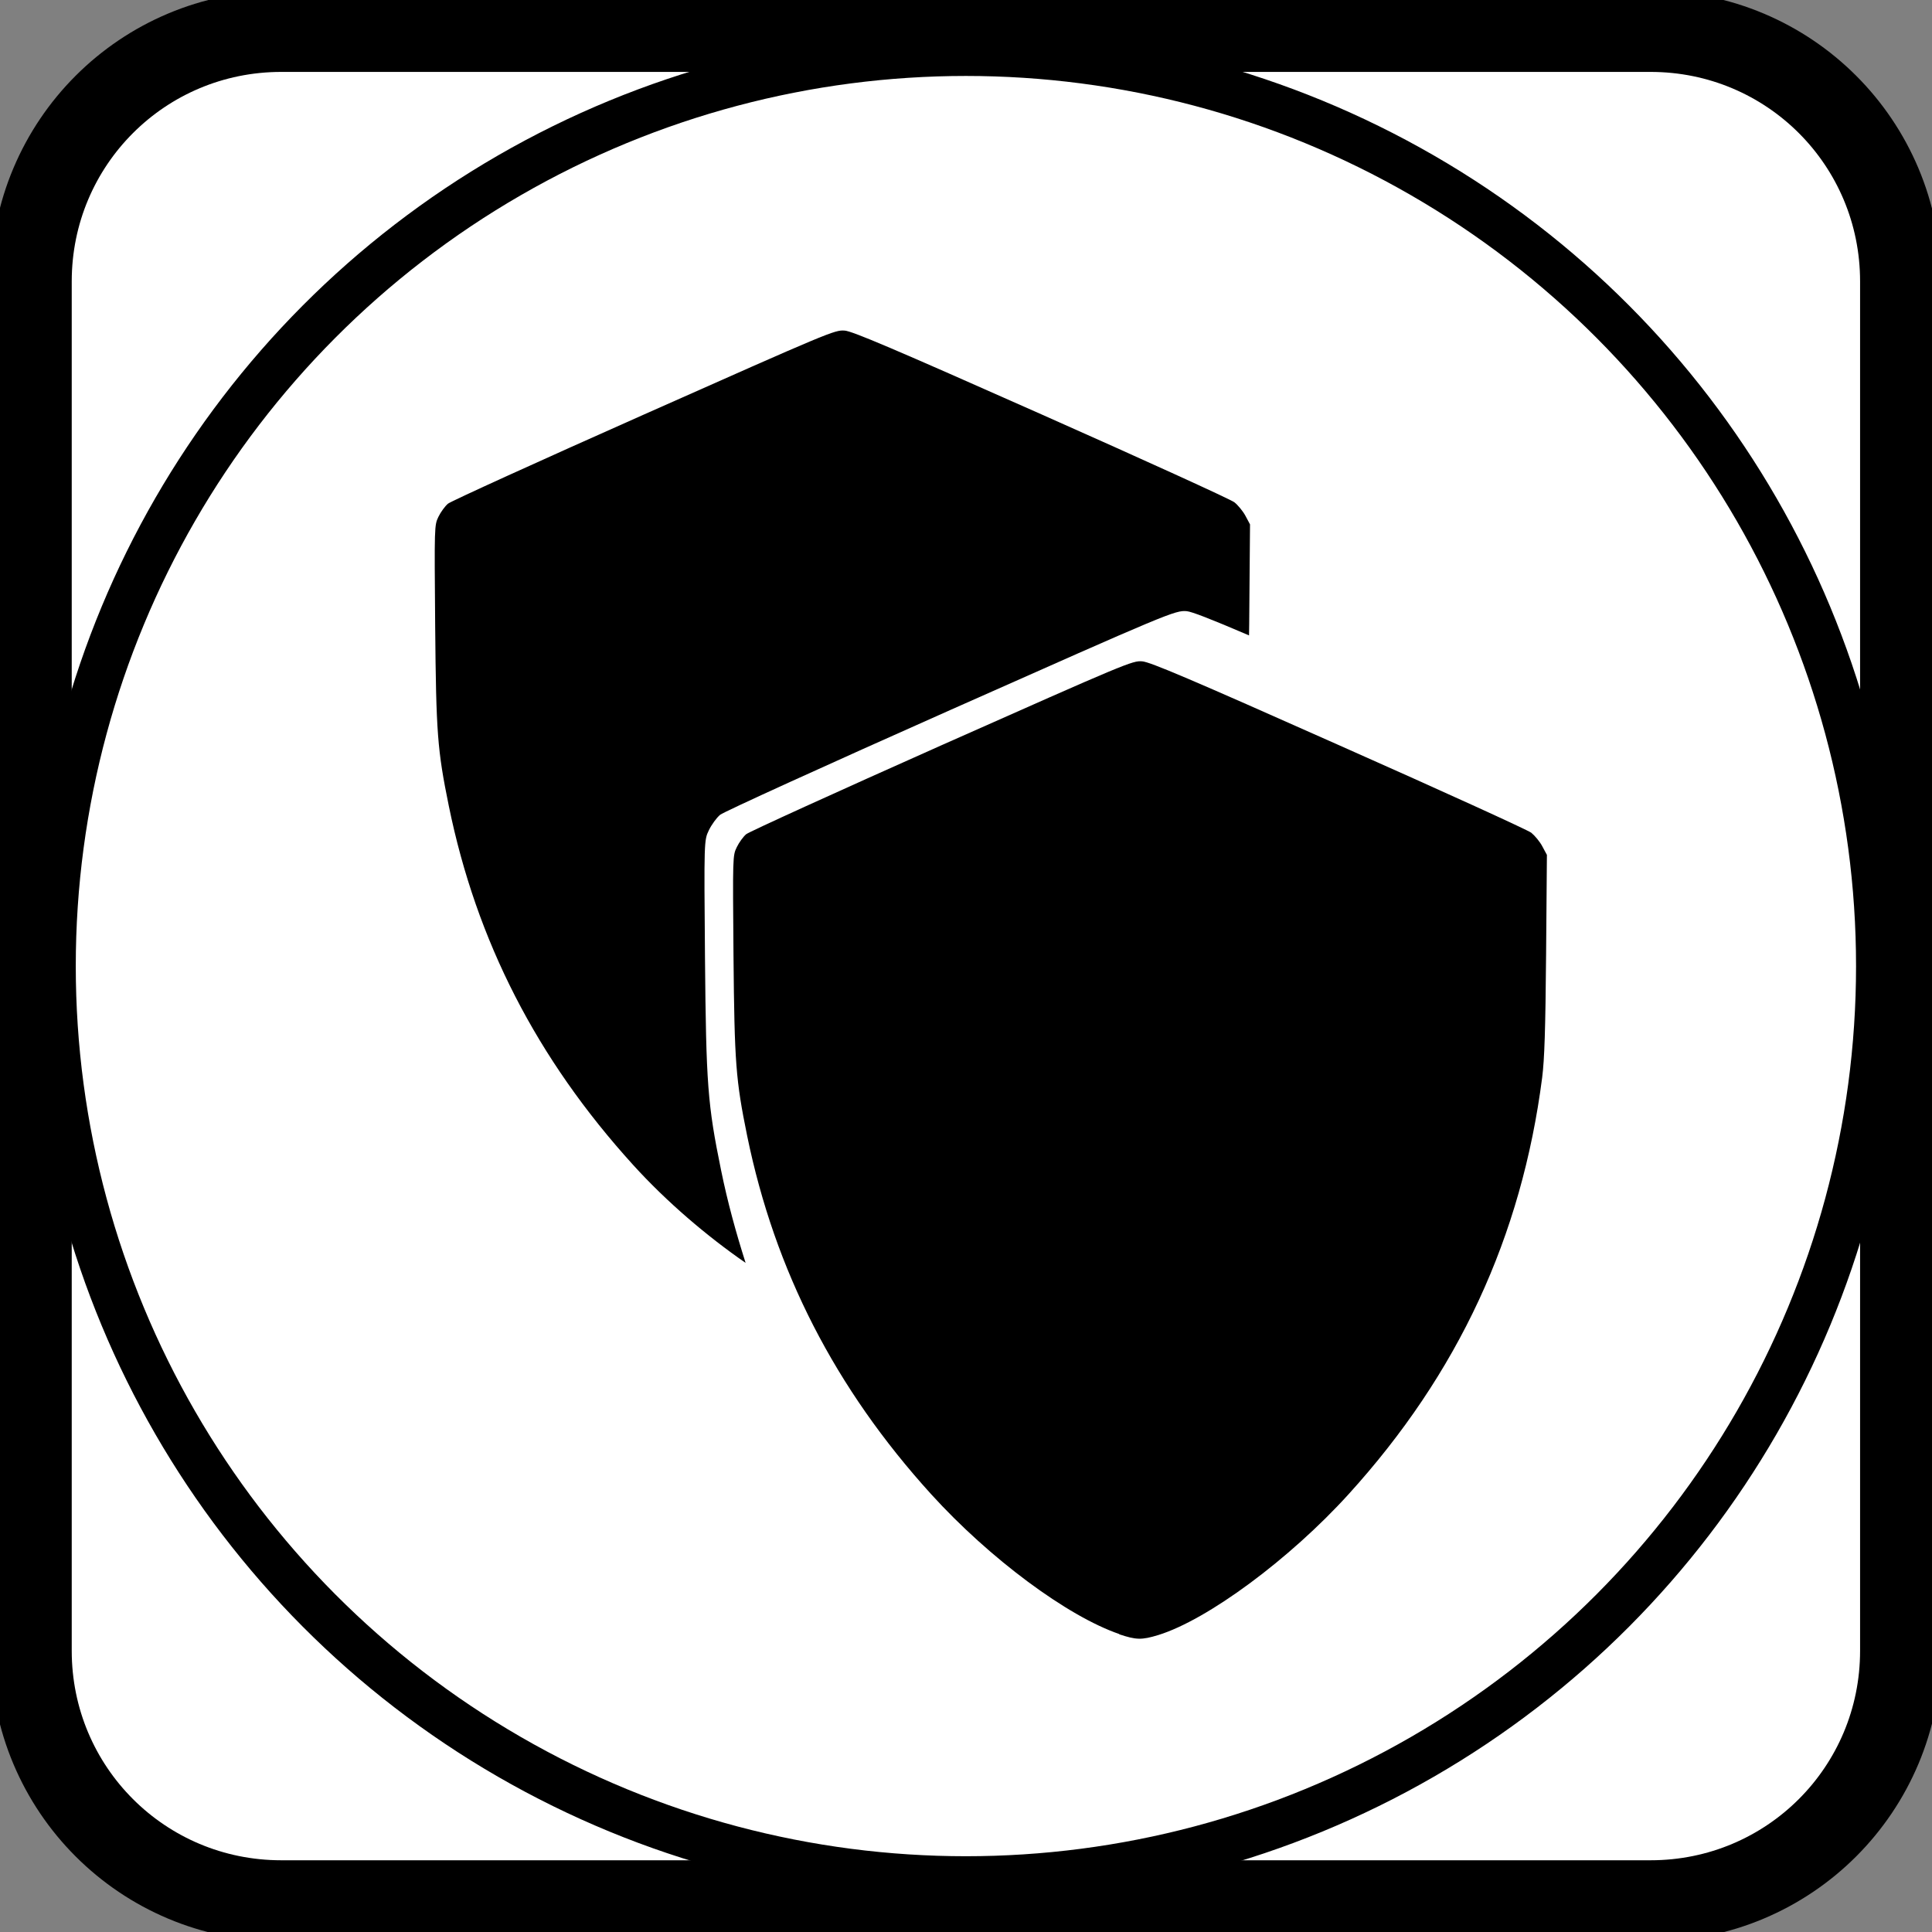 <?xml version="1.0" encoding="UTF-8" standalone="no"?>
<!-- Created with Inkscape (http://www.inkscape.org/) -->

<svg
   width="10.531mm"
   height="10.531mm"
   viewBox="0 0 10.531 10.531"
   version="1.1"
   id="svg8"
   inkscape:version="1.1.2 (0a00cf5339, 2022-02-04)"
   sodipodi:docname="Defense2.svg"
   xmlns:inkscape="http://www.inkscape.org/namespaces/inkscape"
   xmlns:sodipodi="http://sodipodi.sourceforge.net/DTD/sodipodi-0.dtd"
   xmlns="http://www.w3.org/2000/svg"
   xmlns:svg="http://www.w3.org/2000/svg"
   xmlns:rdf="http://www.w3.org/1999/02/22-rdf-syntax-ns#"
   xmlns:cc="http://creativecommons.org/ns#"
   xmlns:dc="http://purl.org/dc/elements/1.1/">
  <rect x="0" y="0" width="10.531" height="10.531" fill="#808080" stroke="none"/>
  <defs
     id="defs2" />
  <sodipodi:namedview
     id="base"
     pagecolor="#ffffff"
     bordercolor="#666666"
     borderopacity="1.0"
     inkscape:pageopacity="0.0"
     inkscape:pageshadow="2"
     inkscape:zoom="7.919596"
     inkscape:cx="14.142136"
     inkscape:cy="17.5514"
     inkscape:document-units="mm"
     inkscape:current-layer="layer1"
     showgrid="false"
     fit-margin-top="0"
     fit-margin-left="0"
     fit-margin-right="0"
     fit-margin-bottom="0"
     inkscape:window-width="1637"
     inkscape:window-height="773"
     inkscape:window-x="283"
     inkscape:window-y="1413"
     inkscape:window-maximized="0"
     inkscape:pagecheckerboard="0"
     inkscape:snap-bbox="true" />
  <g
     inkscape:label="Capa 1"
     inkscape:groupmode="layer"
     id="layer1"
     transform="translate(-49.921,-36.602)">
    <path
       style="opacity:1;fill:#ffffff;fill-opacity:1;fill-rule:nonzero;stroke:#000000;stroke-width:0.442;stroke-linecap:round;stroke-linejoin:miter;stroke-miterlimit:4;stroke-dasharray:none;stroke-dashoffset:0;stroke-opacity:1"
       d="m 51.454,36.773 h 7.464 c 0.755,0 1.363,0.608 1.363,1.363 v 7.464 c 0,0.755 -0.608,1.363 -1.363,1.363 h -7.464 c -0.755,0 -1.363,-0.608 -1.363,-1.363 v -7.464 c 0,-0.755 0.608,-1.363 1.363,-1.363 z"
       id="rect815"
       inkscape:connector-curvature="0" />
    <circle
       style="fill:none;stroke:#000000;stroke-width:0.25;stroke-linecap:round;stroke-miterlimit:4;stroke-dasharray:none;stop-color:#000000"
       id="path846"
       cx="55.186"
       cy="41.868"
       r="4.977" />
    <g
       id="g142"
       transform="matrix(0.888,0,0,0.888,-57.5,-42.354)"
       inkscape:export-xdpi="600"
       inkscape:export-ydpi="600">
      <path
         id="path1391-3"
         transform="scale(0.265)"
         d="m 476.053,343.184 c -0.225,-0.019 -0.35,0.034 -4.646,1.943 -2.429,1.079 -4.473,2.009 -4.541,2.066 -0.069,0.058 -0.168,0.194 -0.221,0.303 -0.095,0.198 -0.095,0.21 -0.076,2.516 0.022,2.498 0.051,2.882 0.316,4.182 0.64,3.131 2.039,5.859 4.266,8.312 0.789,0.87 1.723,1.66 2.609,2.273 -0.222,-0.698 -0.418,-1.409 -0.568,-2.145 -0.312,-1.528 -0.347,-1.981 -0.373,-4.92 -0.023,-2.712 -0.022,-2.725 0.09,-2.957 0.062,-0.128 0.179,-0.29 0.26,-0.357 0.081,-0.068 2.484,-1.162 5.342,-2.432 5.054,-2.246 5.202,-2.308 5.467,-2.285 0.114,0.01 0.548,0.177 1.443,0.561 10e-4,-0.112 0.003,-0.145 0.004,-0.268 l 0.019,-2.303 -0.105,-0.197 c -0.058,-0.108 -0.174,-0.25 -0.258,-0.316 -0.084,-0.066 -2.098,-0.984 -4.475,-2.039 -3.45,-1.532 -4.368,-1.922 -4.553,-1.938 z"
         style="display:inline;fill:#000000;stroke-width:0.044"
         inkscape:connector-curvature="0" />
      <path
         inkscape:export-ydpi="300"
         inkscape:export-xdpi="300"
         inkscape:export-filename="shield.png"
         inkscape:connector-curvature="0"
         id="path1391-3-7"
         d="m 127.841,98.945 c -0.319,-0.109 -0.797,-0.464 -1.156,-0.859 -0.589,-0.649 -0.959,-1.371 -1.129,-2.199 -0.07,-0.344 -0.078,-0.446 -0.084,-1.107 -0.005,-0.61 -0.005,-0.613 0.02,-0.665 0.014,-0.029 0.04,-0.065 0.058,-0.08 0.018,-0.015 0.559,-0.261 1.201,-0.547 1.137,-0.505 1.17,-0.519 1.23,-0.514 0.049,0.004 0.292,0.107 1.204,0.513 0.629,0.279 1.162,0.522 1.184,0.539 0.022,0.018 0.053,0.055 0.068,0.084 l 0.028,0.052 -0.005,0.61 c -0.004,0.467 -0.01,0.644 -0.024,0.756 -0.126,0.978 -0.516,1.818 -1.188,2.558 -0.363,0.4 -0.867,0.772 -1.169,0.865 -0.102,0.031 -0.135,0.03 -0.24,-0.005 z"
         style="display:inline;fill:#000000;stroke-width:0.012" />
    </g>
  </g>
</svg>
